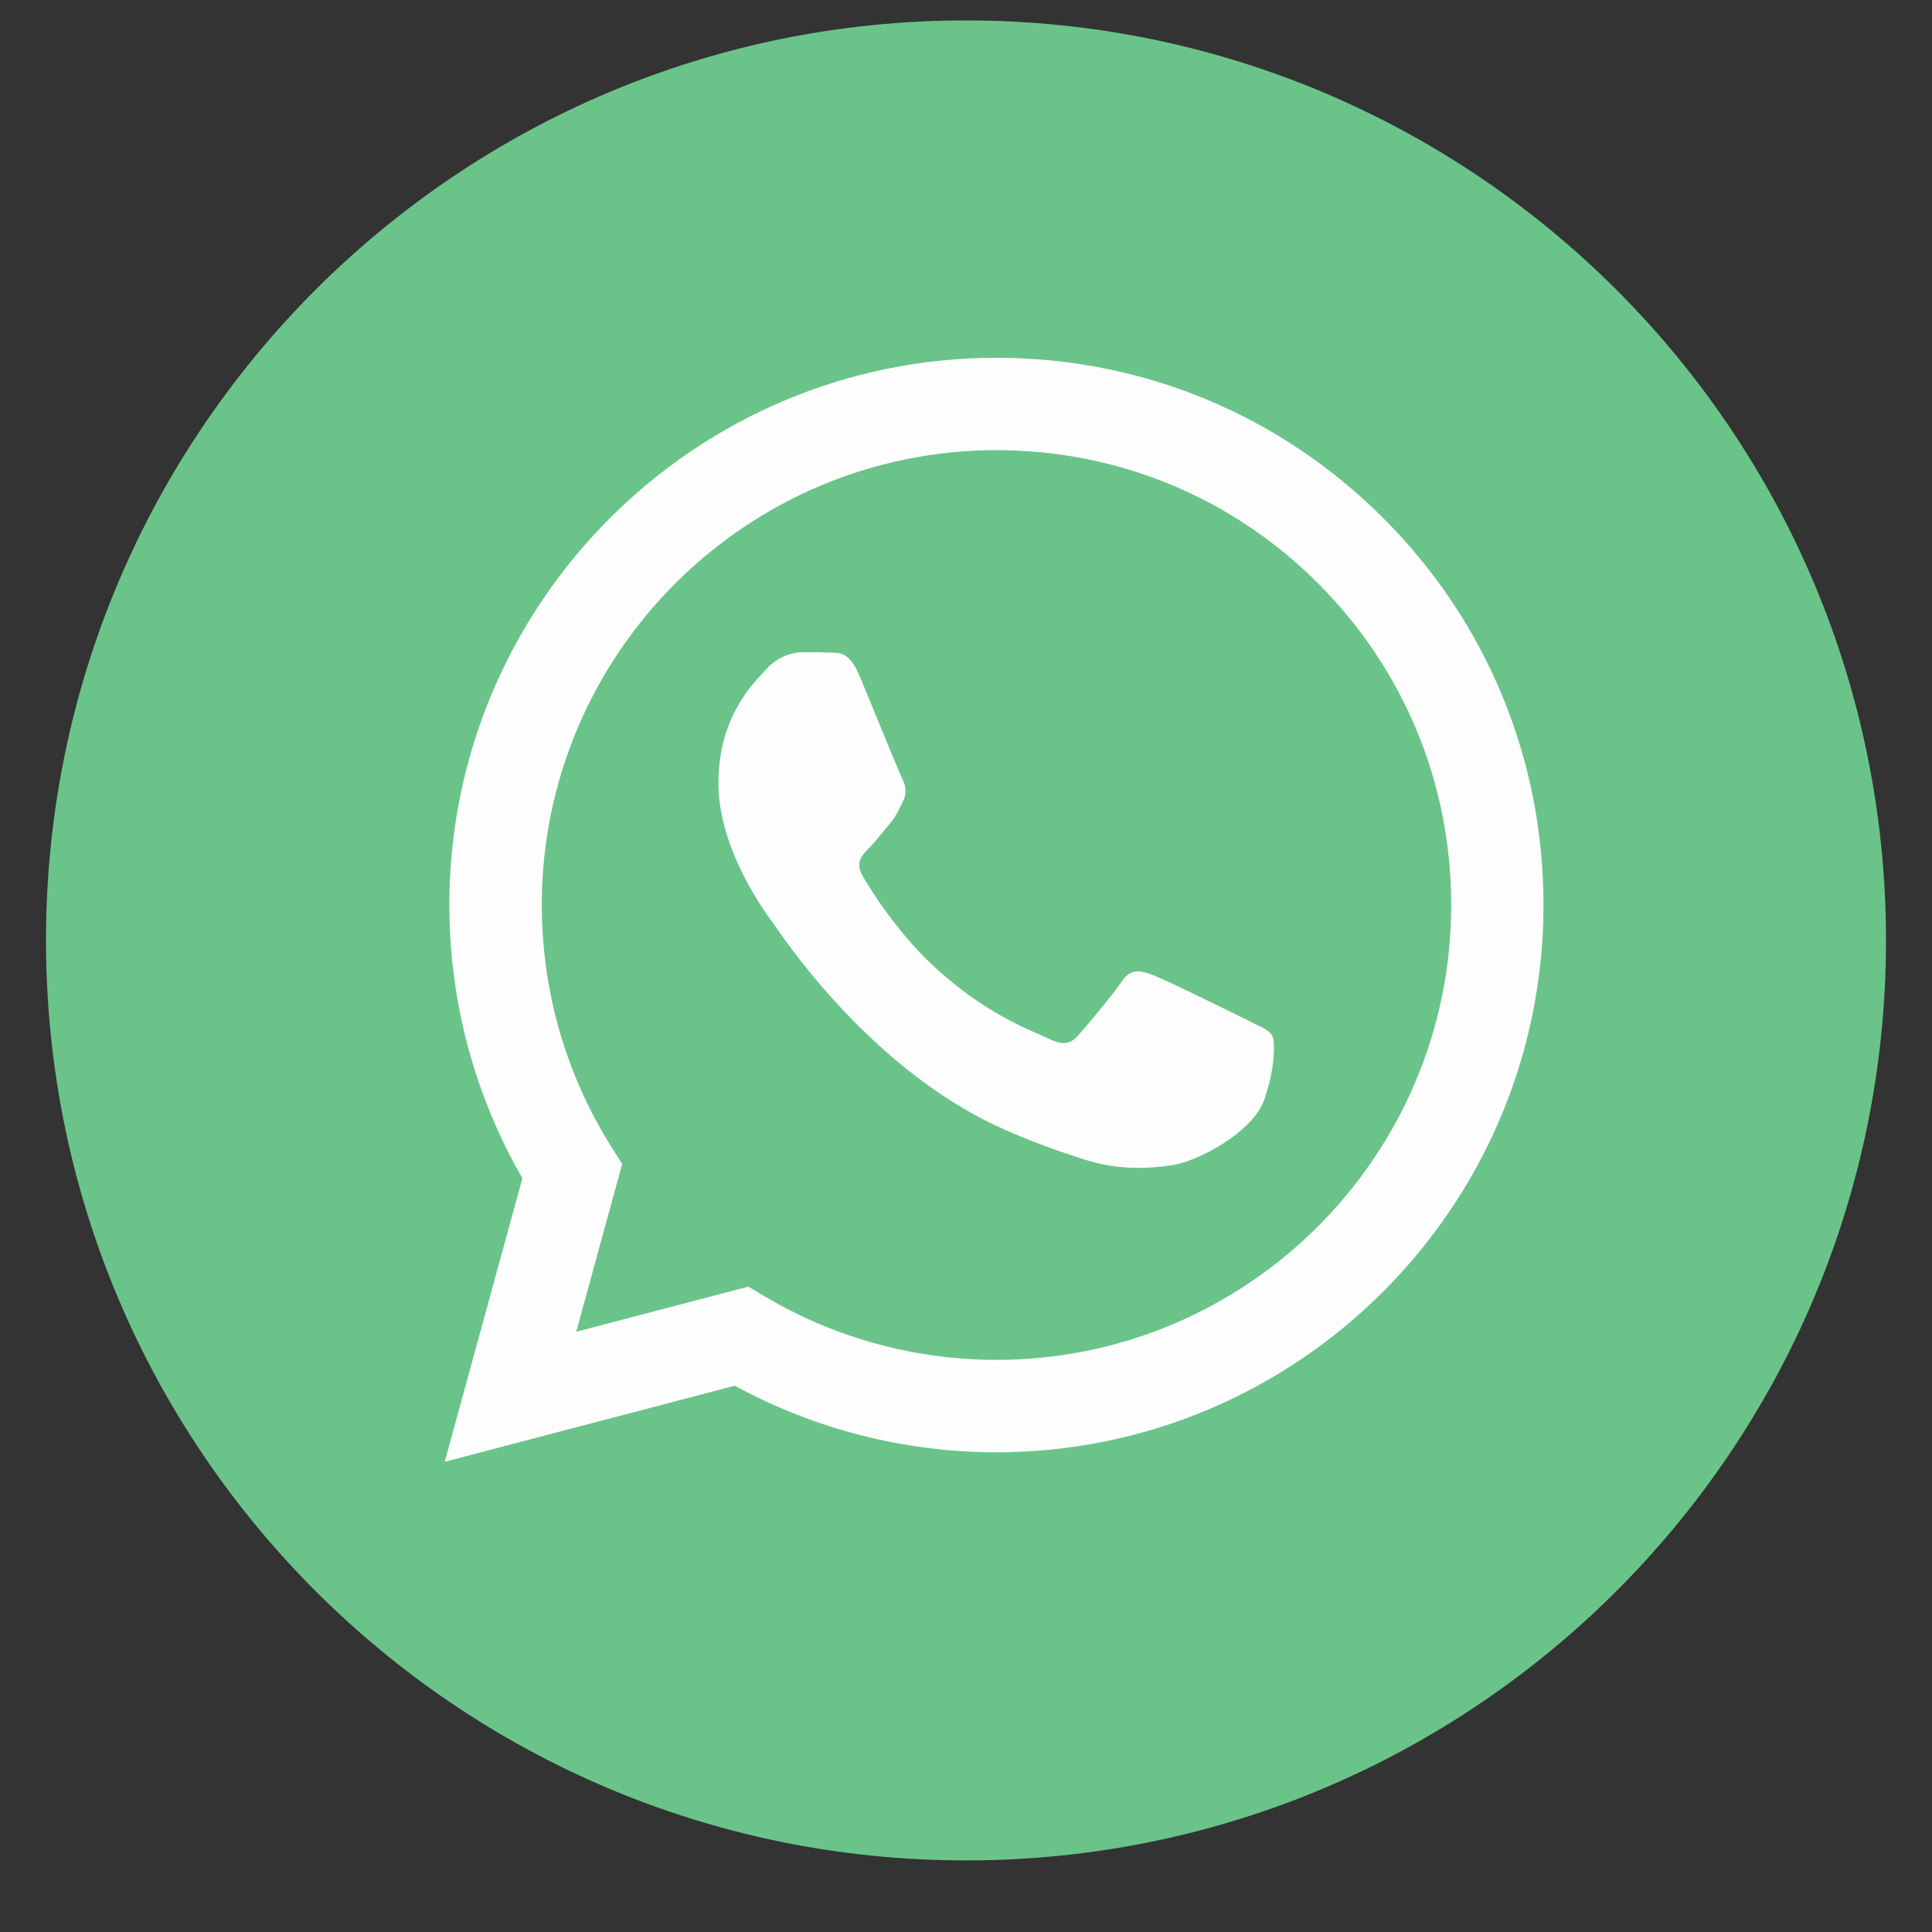 <svg width="21" height="21" viewBox="0 0 21 21" fill="none" xmlns="http://www.w3.org/2000/svg">
<rect x="0" y="0" width="21" height="21" fill="#333333" stroke="none"/>
<path d="M10.5 20.222C16.023 20.222 20.5 15.745 20.5 10.222C20.5 4.699 16.023 0.222 10.5 0.222C4.977 0.222 0.5 4.699 0.5 10.222C0.5 15.745 4.977 20.222 10.5 20.222Z" fill="#6AC48A"/>
<path fill-rule="evenodd" clip-rule="evenodd" d="M10.831 15.786H10.828C9.833 15.785 8.855 15.536 7.987 15.062L4.834 15.889L5.678 12.807C5.158 11.906 4.884 10.883 4.884 9.835C4.886 6.556 7.553 3.889 10.831 3.889C12.421 3.889 13.914 4.509 15.037 5.633C16.16 6.757 16.778 8.25 16.777 9.839C16.776 13.117 14.109 15.784 10.831 15.786ZM8.134 13.985L8.314 14.092C9.073 14.543 9.943 14.781 10.83 14.781H10.832C13.556 14.781 15.773 12.564 15.774 9.839C15.775 8.518 15.261 7.277 14.328 6.342C13.395 5.408 12.154 4.894 10.834 4.893C8.108 4.893 5.89 7.11 5.889 9.835C5.889 10.769 6.15 11.678 6.645 12.465L6.763 12.652L6.263 14.476L8.134 13.985ZM13.622 11.12C13.726 11.17 13.796 11.203 13.826 11.253C13.863 11.315 13.863 11.613 13.739 11.96C13.615 12.307 13.022 12.624 12.736 12.666C12.48 12.704 12.156 12.72 11.8 12.607C11.585 12.539 11.308 12.447 10.954 12.294C9.561 11.693 8.619 10.343 8.441 10.088C8.429 10.07 8.42 10.057 8.415 10.051L8.414 10.049C8.335 9.944 7.809 9.241 7.809 8.514C7.809 7.83 8.145 7.471 8.3 7.306C8.31 7.294 8.32 7.284 8.329 7.274C8.465 7.126 8.626 7.089 8.725 7.089C8.824 7.089 8.923 7.089 9.01 7.094C9.02 7.094 9.031 7.094 9.043 7.094C9.129 7.094 9.237 7.093 9.344 7.349C9.385 7.447 9.445 7.593 9.508 7.747C9.636 8.058 9.777 8.402 9.802 8.452C9.839 8.526 9.864 8.613 9.814 8.712C9.807 8.727 9.8 8.741 9.793 8.755C9.756 8.831 9.729 8.886 9.666 8.96C9.641 8.989 9.615 9.02 9.59 9.052C9.539 9.114 9.487 9.176 9.443 9.221C9.369 9.295 9.291 9.375 9.378 9.524C9.464 9.672 9.763 10.159 10.204 10.553C10.679 10.976 11.092 11.155 11.301 11.246C11.342 11.264 11.375 11.278 11.399 11.29C11.548 11.365 11.634 11.352 11.721 11.253C11.808 11.154 12.092 10.819 12.191 10.671C12.29 10.522 12.39 10.547 12.526 10.596C12.662 10.646 13.393 11.005 13.541 11.08C13.57 11.094 13.597 11.107 13.622 11.12Z" fill="#FDFDFD"/>
</svg>
